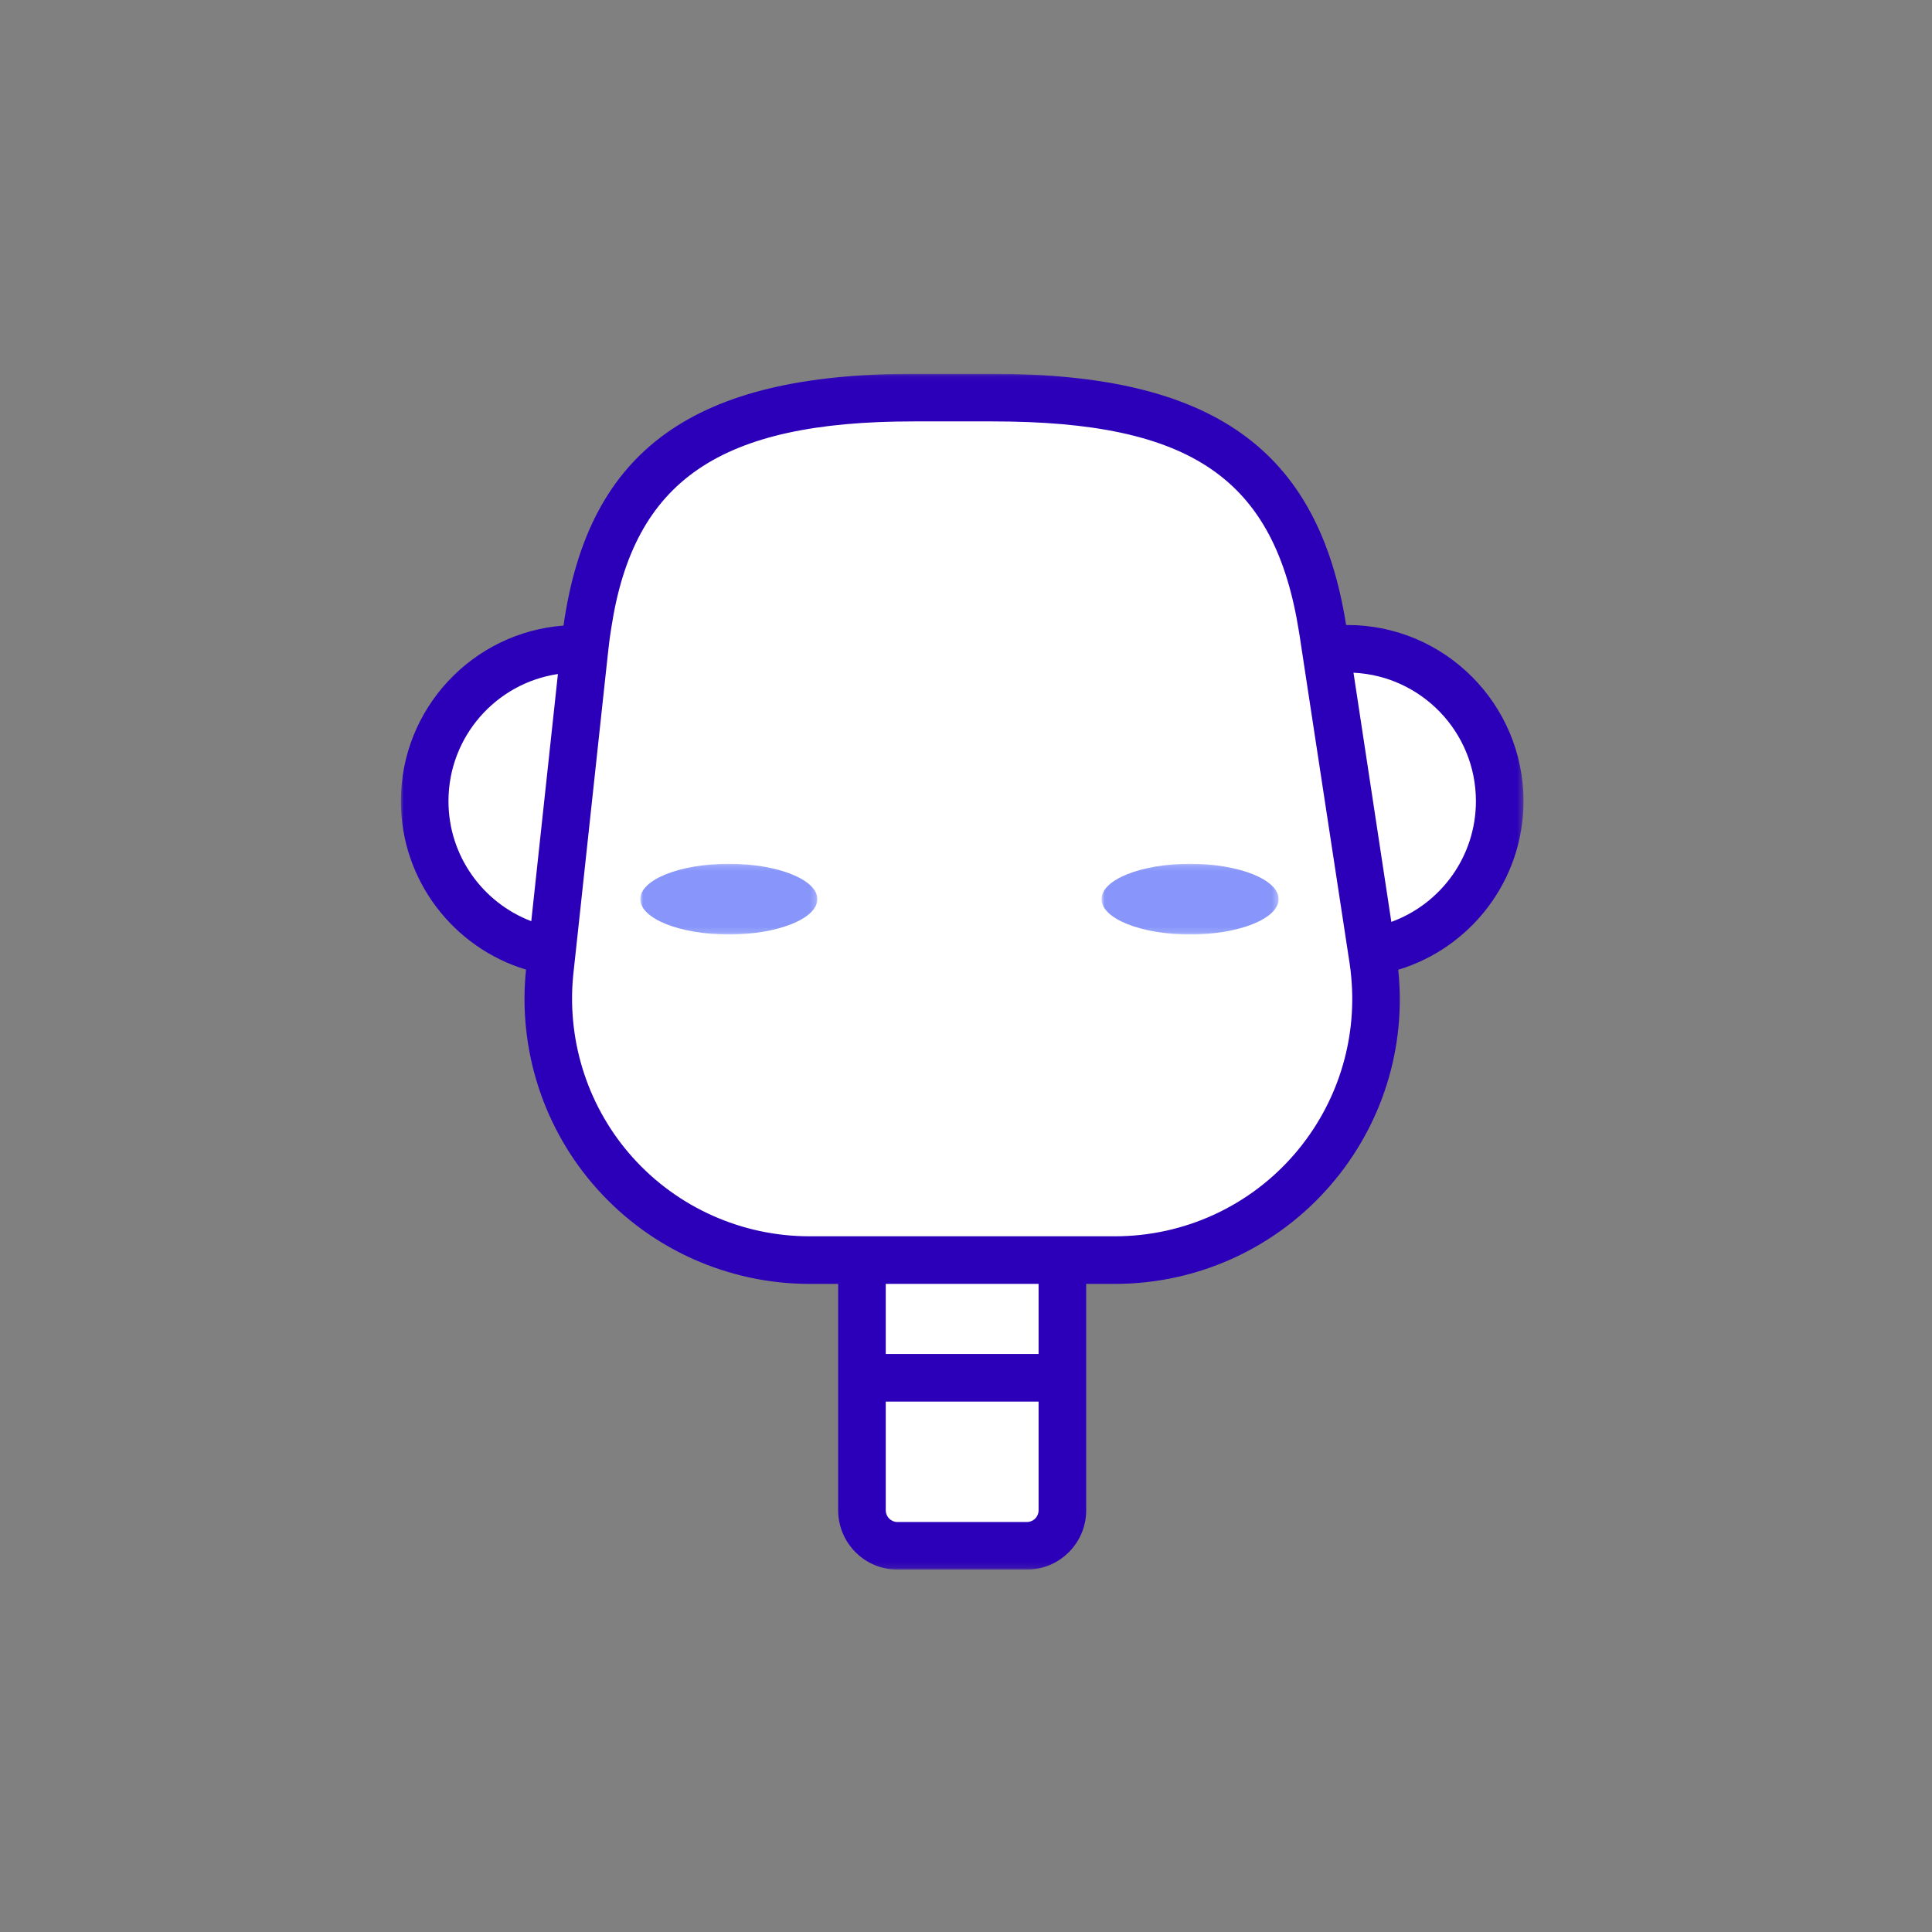 <svg xmlns="http://www.w3.org/2000/svg" xmlns:xlink="http://www.w3.org/1999/xlink" width="347" height="347" viewBox="0 0 347 347">
  <rect x="0" y="0" width="347" height="347" fill="#808080" stroke="none"/>
  <defs>
    <polygon id="visage_01-a" points=".001 1.086 201.631 1.086 201.631 215.863 .001 215.863"/>
    <polygon id="visage_01-c" points="0 .159 31.802 .159 31.802 12.857 0 12.857"/>
    <polygon id="visage_01-e" points=".916 .159 32.718 .159 32.718 12.857 .916 12.857"/>
  </defs>
  <g fill="none" fill-rule="evenodd" transform="translate(72 65)">
    <path fill="#FFF" d="M197.36,78.876 C197.36,63.767 185.114,51.521 170.009,51.521 C168.695,51.521 167.413,51.645 166.15,51.824 L165.622,48.366 C161.068,18.498 144.196,6.406 106.29,6.406 L92.057,6.406 C52.871,6.406 36.399,19.966 33.044,51.019 L32.982,51.589 C32.524,51.566 32.076,51.521 31.616,51.521 C16.511,51.521 4.265,63.767 4.265,78.876 C4.265,92.451 14.16,103.683 27.123,105.831 L26.74,109.37 C23.744,137.112 45.476,161.32 73.374,161.32 L82.815,161.32 L82.815,182.46 L82.815,197.322 L82.815,206.262 C82.815,209.785 85.668,212.64 89.191,212.64 L112.434,212.64 C115.953,212.64 118.81,209.785 118.81,206.262 L118.81,197.322 L118.81,182.46 L118.81,161.32 L128.246,161.32 C156.968,161.32 178.945,135.733 174.612,107.333 L174.387,105.85 C187.407,103.749 197.36,92.49 197.36,78.876"/>
    <path fill="#FFF" d="M112.434,212.64 L89.191,212.64 C85.67,212.64 82.815,209.784 82.815,206.262 L82.815,182.46 L118.81,182.46 L118.81,206.262 C118.81,209.784 115.955,212.64 112.434,212.64"/>
    <g transform="translate(0 1.052)">
      <mask id="visage_01-b" fill="#fff">
        <use xlink:href="#visage_01-a"/>
      </mask>
      <path fill="#2C00B9" d="M177.893,99.527 L171.096,54.773 C183.319,55.35 193.084,65.46 193.084,77.834 C193.084,87.794 186.759,96.3 177.893,99.527 Z M160.583,141.14 C152.484,150.586 140.691,155.994 128.254,155.994 L123.085,155.994 L78.541,155.994 L73.38,155.994 C61.286,155.994 49.725,150.843 41.646,141.845 C33.718,133.018 29.853,121.242 30.921,109.444 C30.94,109.231 30.962,108.996 30.985,108.782 L31.838,100.917 L36.753,55.329 L37.287,50.435 C37.417,49.195 37.588,47.977 37.78,46.801 C41.817,20.128 57.354,9.635 92.056,9.635 L106.285,9.635 C141.971,9.635 156.95,19.893 161.309,47.443 C161.333,47.614 161.375,47.785 161.395,47.956 L162.615,55.992 L169.474,100.917 L170.391,106.922 C170.519,107.756 170.628,108.611 170.69,109.444 C171.758,120.921 168.128,132.334 160.583,141.14 Z M87.088,177.135 L114.538,177.135 L114.538,164.543 L87.088,164.543 L87.088,177.135 Z M114.538,205.21 C114.538,206.371 113.593,207.314 112.433,207.314 L89.191,207.314 C88.03,207.314 87.088,206.371 87.088,205.21 L87.088,185.684 L114.538,185.684 L114.538,205.21 Z M8.548,77.834 C8.548,66.25 17.096,56.654 28.205,55.008 L23.419,99.399 C14.724,96.086 8.548,87.666 8.548,77.834 Z M201.631,77.834 C201.631,60.394 187.445,46.203 170.008,46.203 L169.771,46.203 C164.771,14.593 145.776,1.086 106.285,1.086 L92.056,1.086 C52.693,1.086 33.699,14.636 29.212,46.31 C12.884,47.528 0.001,61.206 0.001,77.834 C0.001,92.09 9.487,104.187 22.481,108.098 C20.983,122.439 25.643,136.823 35.302,147.552 C44.979,158.345 58.869,164.543 73.38,164.543 L78.541,164.543 L78.541,177.135 L78.541,205.21 C78.541,211.084 83.319,215.863 89.191,215.863 L112.433,215.863 C118.305,215.863 123.085,211.084 123.085,205.21 L123.085,177.135 L123.085,164.543 L128.254,164.543 C143.191,164.543 157.335,158.046 167.059,146.718 C176.267,136.01 180.607,122.076 179.133,108.119 C192.122,104.208 201.631,92.111 201.631,77.834 Z" mask="url(#visage_01-b)"/>
    </g>
    <g transform="translate(43 89)">
      <g transform="translate(0 .984)">
        <mask id="visage_01-d" fill="#fff">
          <use xlink:href="#visage_01-c"/>
        </mask>
        <path fill="#8896FB" d="M31.802,6.508 C31.802,10.014 24.683,12.857 15.9,12.857 C7.12,12.857 0,10.014 0,6.508 C0,3.002 7.12,0.159 15.9,0.159 C24.683,0.159 31.802,3.002 31.802,6.508" mask="url(#visage_01-d)"/>
      </g>
      <g transform="translate(81.926 .984)">
        <mask id="visage_01-f" fill="#fff">
          <use xlink:href="#visage_01-e"/>
        </mask>
        <path fill="#8896FB" d="M32.719,6.508 C32.719,10.014 25.6,12.857 16.818,12.857 C8.035,12.857 0.916,10.014 0.916,6.508 C0.916,3.002 8.035,0.159 16.818,0.159 C25.6,0.159 32.719,3.002 32.719,6.508" mask="url(#visage_01-f)"/>
      </g>
    </g>
  </g>
</svg>
